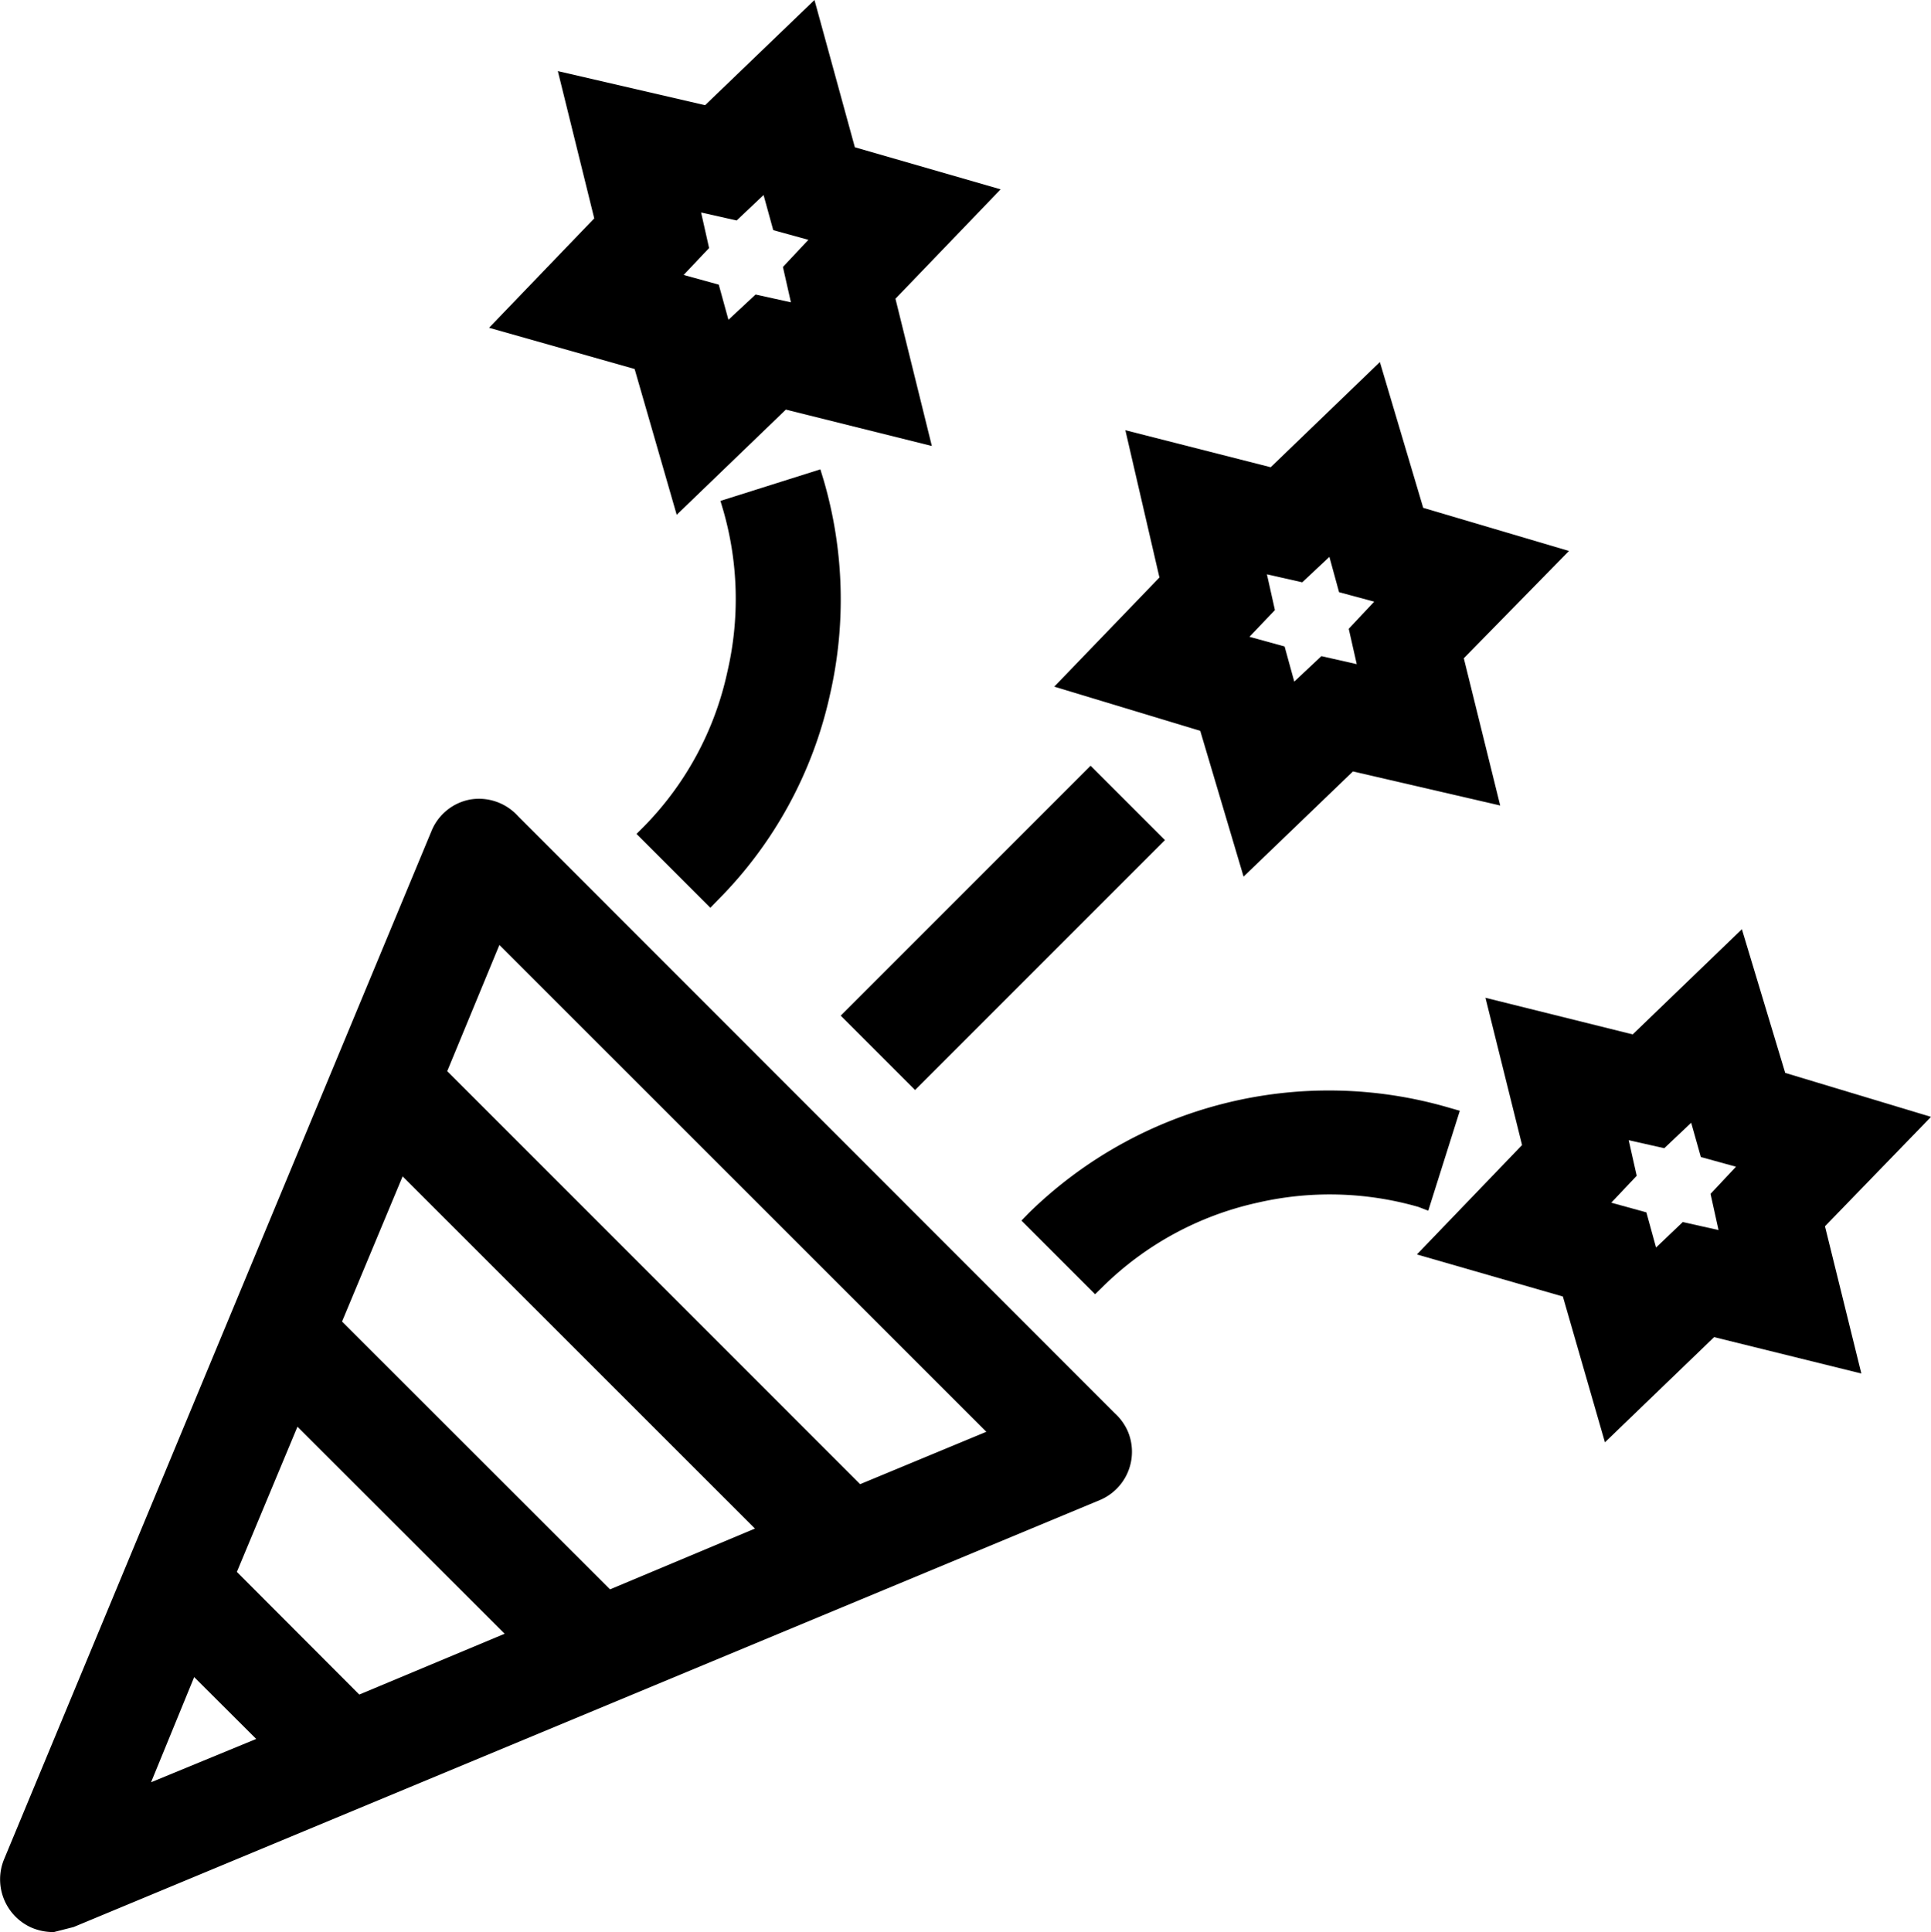 <svg xmlns="http://www.w3.org/2000/svg" xmlns:xlink="http://www.w3.org/1999/xlink" viewBox="0 0 91.8 91.84"><defs><style>.cls-1{fill:url(#linear-gradient);}.cls-2{fill:url(#linear-gradient-2);}.cls-3{fill:url(#linear-gradient-3);}.cls-4{fill:url(#linear-gradient-4);}.cls-5{fill:url(#linear-gradient-5);}.cls-6{fill:url(#linear-gradient-6);}.cls-7{fill:url(#linear-gradient-7);}</style><linearGradient id="linear-gradient" x1="26.9" y1="1.14" x2="26.9" y2="91.22" gradientUnits="userSpaceOnUse"><stop offset="0" stop-color="#324bc3"/><stop offset="1" stop-color="#ec3f8c"/></linearGradient><linearGradient id="linear-gradient-2" x1="35.12" y1="1.14" x2="35.12" y2="91.22" xlink:href="#linear-gradient"/><linearGradient id="linear-gradient-3" x1="35.41" y1="1.14" x2="35.41" y2="91.22" xlink:href="#linear-gradient"/><linearGradient id="linear-gradient-4" x1="58.98" y1="1.14" x2="58.98" y2="91.22" xlink:href="#linear-gradient"/><linearGradient id="linear-gradient-5" x1="79.56" y1="1.14" x2="79.56" y2="91.22" xlink:href="#linear-gradient"/><linearGradient id="linear-gradient-6" x1="62.37" y1="1.14" x2="62.37" y2="91.22" xlink:href="#linear-gradient"/><linearGradient id="linear-gradient-7" x1="47.68" y1="1.14" x2="47.68" y2="91.22" gradientTransform="translate(45.16 -20.79) rotate(45)" xlink:href="#linear-gradient"/></defs><title>Event Party Selected</title><g id="Layer_2" data-name="Layer 2"><g id="Layer_1-2" data-name="Layer 1"><path className="cls-1" d="M53,67.18,24.63,38.8A2.5,2.5,0,0,0,22.38,38h0a2.47,2.47,0,0,0-1.87,1.51L.21,88.34A2.51,2.51,0,0,0,1.5,91.63a2.63,2.63,0,0,0,1,.21h.06l.94-.24,48.8-20.3A2.49,2.49,0,0,0,53.6,68,2.57,2.57,0,0,0,53,67.18ZM12.18,82.66l-5,2.06,2.05-5Zm11.81-5-6.91,2.89-5.82-5.83,2.88-6.9Zm11.9-5L29,75.55,16.26,62.82l2.88-6.9Zm11-4.6-6,2.49L21.26,50.92l2.48-6Z"/><path className="cls-2" d="M30.61,39.29l-.35.35,3.51,3.51.35-.36a19.89,19.89,0,0,0,5.33-9.74,20.23,20.23,0,0,0-.3-10.25L39,22.31l-4.75,1.5.14.47a15.25,15.25,0,0,1,.19,7.65A15,15,0,0,1,30.61,39.29Z"/><path className="cls-3" d="M30.17,17.54l2,6.93,5.19-5,6.94,1.73-1.73-7,5-5.2-6.93-2L38.72,0l-5.2,5-7-1.62,1.73,7-5,5.2Zm3.16-7.44,1.69.38L36.3,9.27l.46,1.67,1.67.46-1.21,1.29.38,1.68L35.92,14,34.63,15.2l-.46-1.67-1.67-.46,1.21-1.28Z"/><path className="cls-4" d="M67.9,57.55l1.5-4.75-.49-.14a20.38,20.38,0,0,0-20,5l-.35.36,3.5,3.5.36-.35a15.09,15.09,0,0,1,7.36-4,15.26,15.26,0,0,1,7.65.2Z"/><path className="cls-5" d="M91.8,53.09,84.87,51l-2.06-6.83-5.19,5-7-1.74,1.74,7-5,5.2,6.94,2,2,6.93,5.19-5,7,1.73-1.73-7ZM81.7,58.47,80,58.09,78.73,59.3l-.46-1.67-1.67-.46,1.21-1.28-.38-1.69,1.69.38,1.28-1.21L80.86,55l1.67.46-1.21,1.29Z"/><path className="cls-6" d="M57.06,34.74l2.06,6.93,5.2-5,7,1.62-1.73-7,5-5.1-6.93-2.05-2.06-6.93-5.19,5L53.5,20.45l1.62,7-5,5.19Zm3.17-7.44,1.68.38,1.29-1.21.46,1.68,1.67.45-1.21,1.29.38,1.68-1.68-.38L61.53,32.4l-.46-1.67-1.67-.46L60.61,29Z"/><rect className="cls-7" x="39.28" y="41.61" width="16.8" height="5" transform="translate(-17.23 46.63) rotate(-45)"/></g></g></svg>